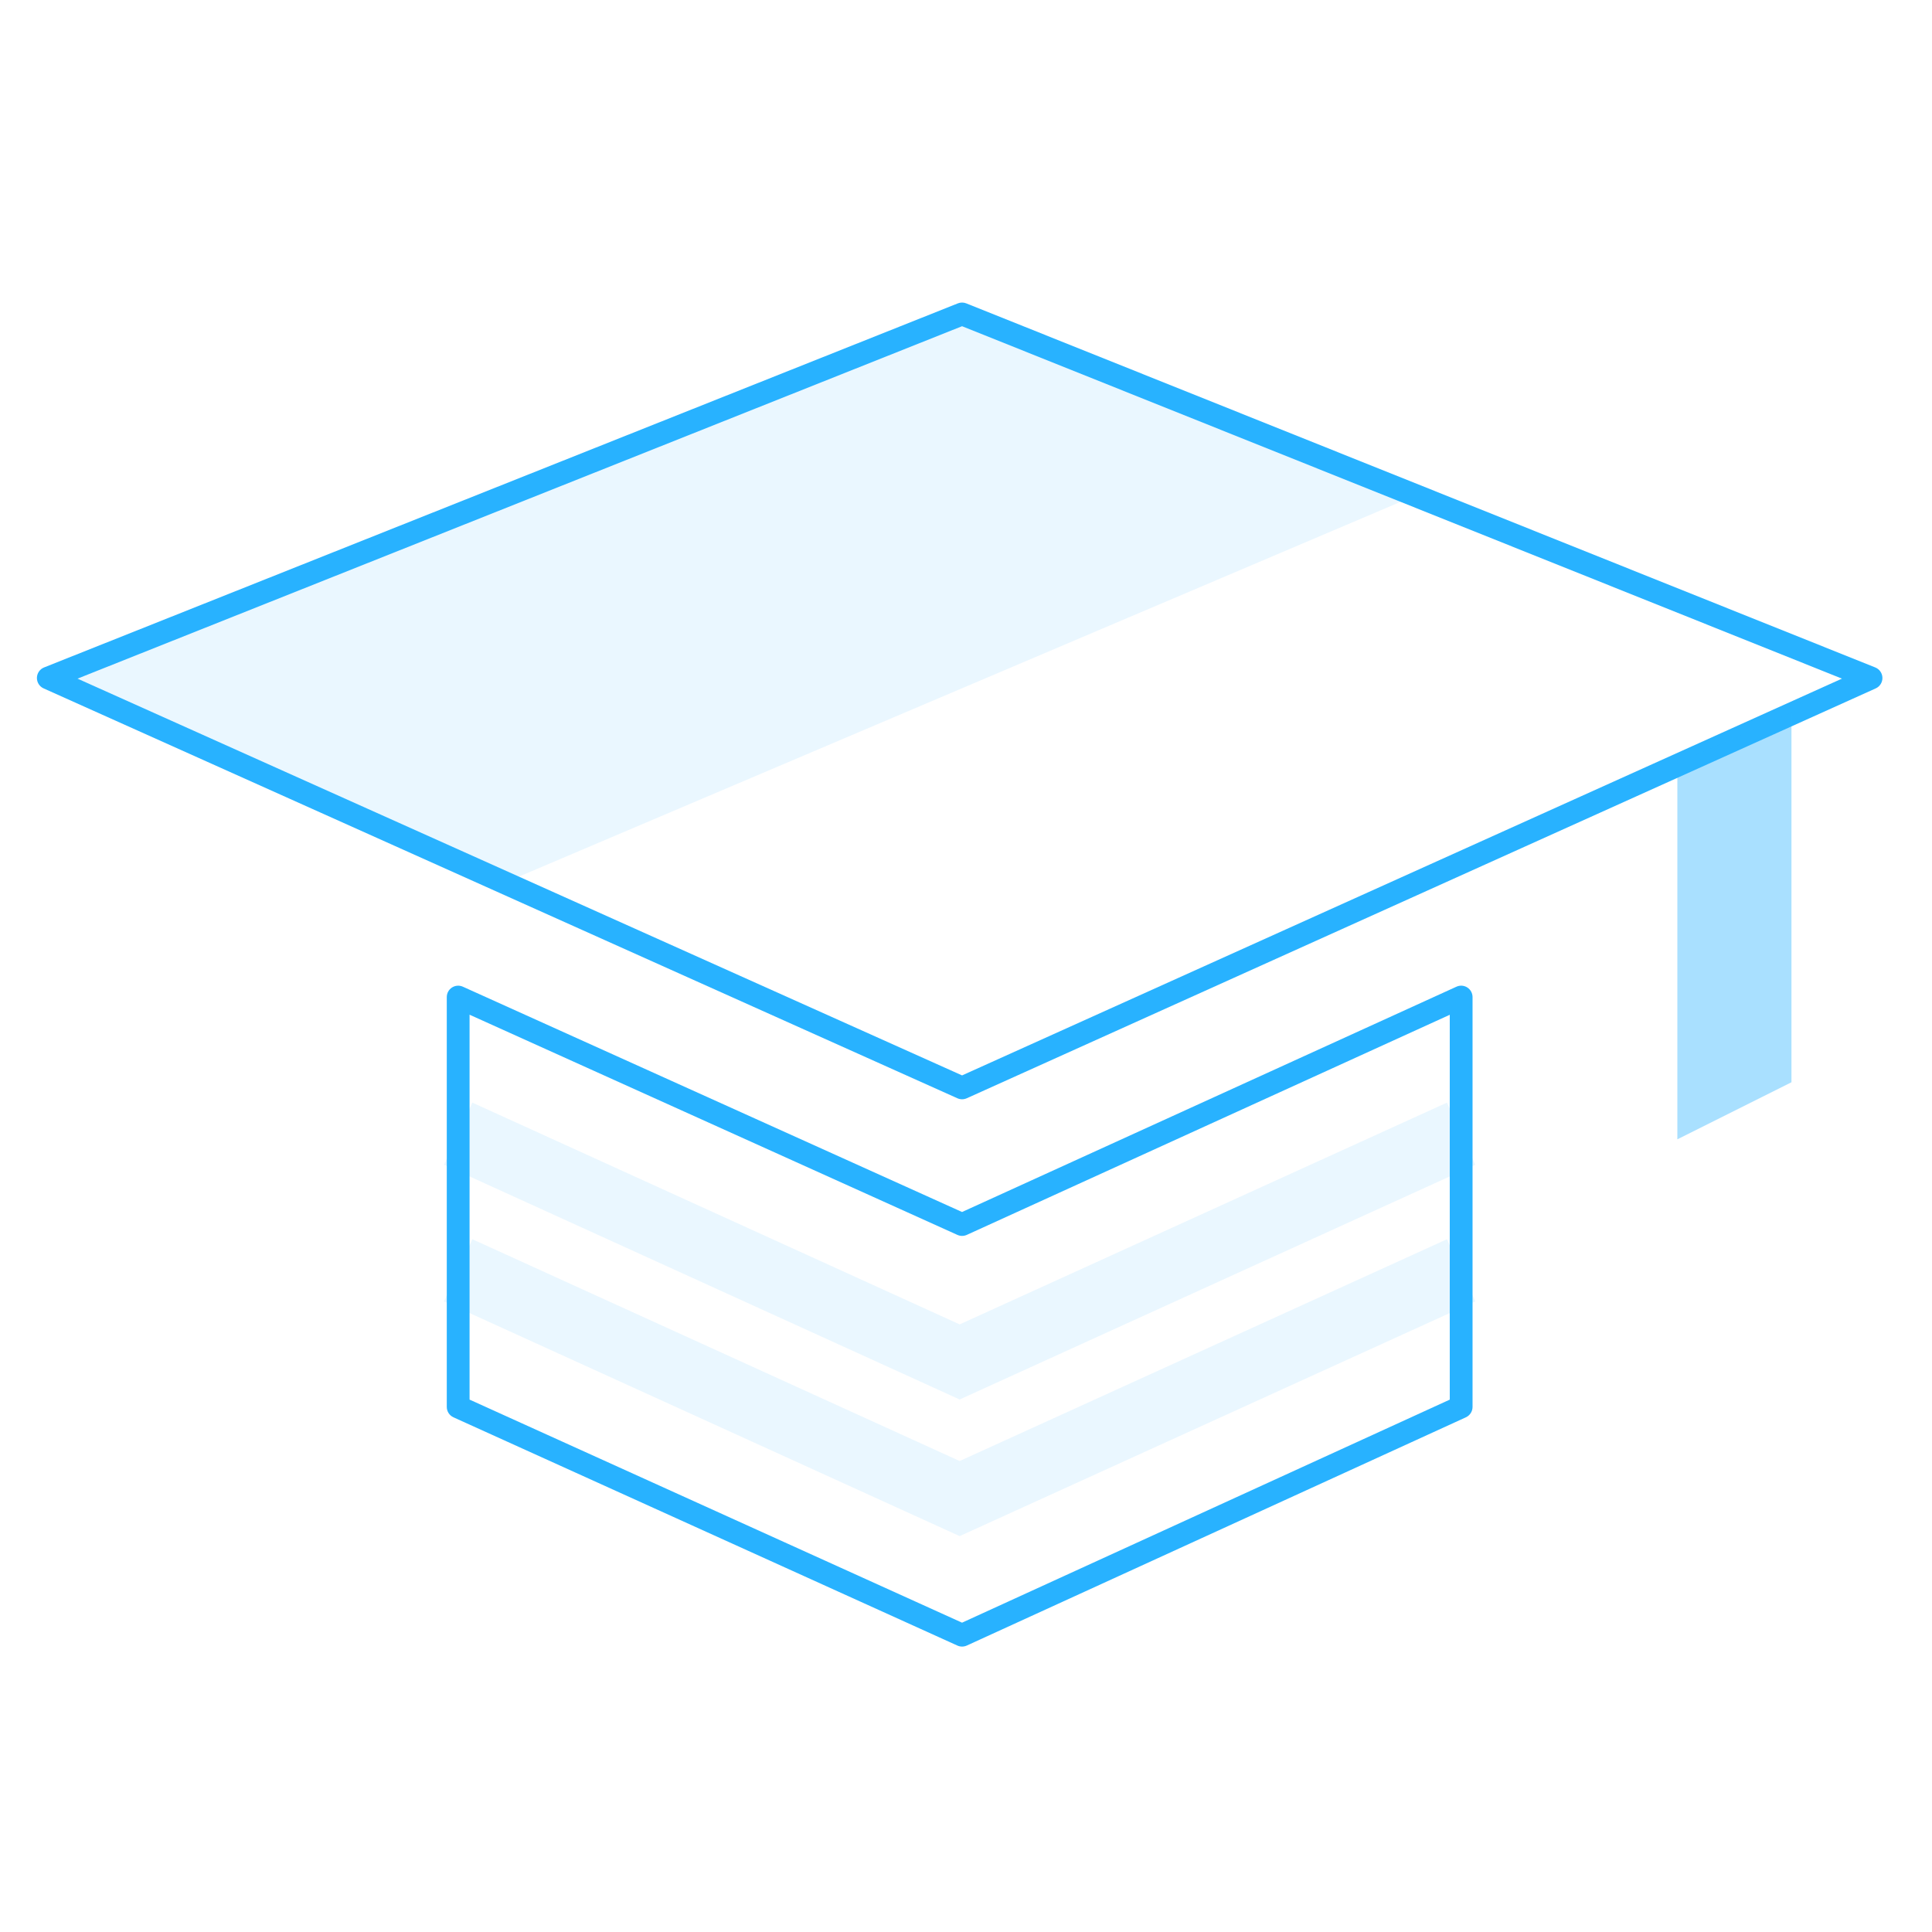<svg width="139" height="139" viewBox="0 0 139 139" fill="none" xmlns="http://www.w3.org/2000/svg">
<path opacity="0.1" d="M69.044 22.587L101.829 35.655L36.26 63.525L3.475 48.78L69.044 22.587Z" fill="#28B2FF"/>
<path opacity="0.1" fill-rule="evenodd" clip-rule="evenodd" d="M31.945 93.633L33.982 89.157L69.044 105.115L104.106 89.157L106.143 93.633L69.044 110.517L31.945 93.633Z" fill="#28B2FF"/>
<path opacity="0.1" fill-rule="evenodd" clip-rule="evenodd" d="M31.945 83.803L33.982 79.328L69.044 95.285L104.106 79.328L106.143 83.803L69.044 100.688L31.945 83.803Z" fill="#28B2FF"/>
<path fill-rule="evenodd" clip-rule="evenodd" d="M68.914 21.826C69.11 21.748 69.327 21.749 69.522 21.827L134.918 48.02C135.223 48.142 135.426 48.435 135.433 48.763C135.44 49.092 135.25 49.393 134.95 49.528L69.555 79.016C69.341 79.113 69.096 79.113 68.882 79.017L3.14 49.528C2.839 49.394 2.649 49.092 2.656 48.763C2.663 48.434 2.866 48.141 3.172 48.019L68.914 21.826ZM5.577 48.825L69.217 77.371L132.521 48.825L69.217 23.47L5.577 48.825Z" fill="#28B2FF"/>
<path fill-rule="evenodd" clip-rule="evenodd" d="M32.519 71.047C32.753 70.896 33.047 70.874 33.301 70.989L69.216 87.199L104.785 70.99C105.038 70.874 105.334 70.895 105.568 71.046C105.802 71.197 105.944 71.457 105.944 71.736V101.224C105.944 101.545 105.757 101.836 105.465 101.97L69.558 118.391C69.343 118.489 69.095 118.49 68.88 118.392L32.626 101.971C32.333 101.838 32.144 101.546 32.144 101.224V71.736C32.144 71.457 32.285 71.198 32.519 71.047ZM33.783 73.004V100.696L69.216 116.745L104.305 100.698V73.01L69.558 88.845C69.343 88.943 69.096 88.943 68.881 88.846L33.783 73.004Z" fill="#28B2FF"/>
<path opacity="0.4" d="M128.889 51.267V77.865L120.679 81.97V54.91L128.889 51.267Z" fill="#28B2FF"/>
</svg>
